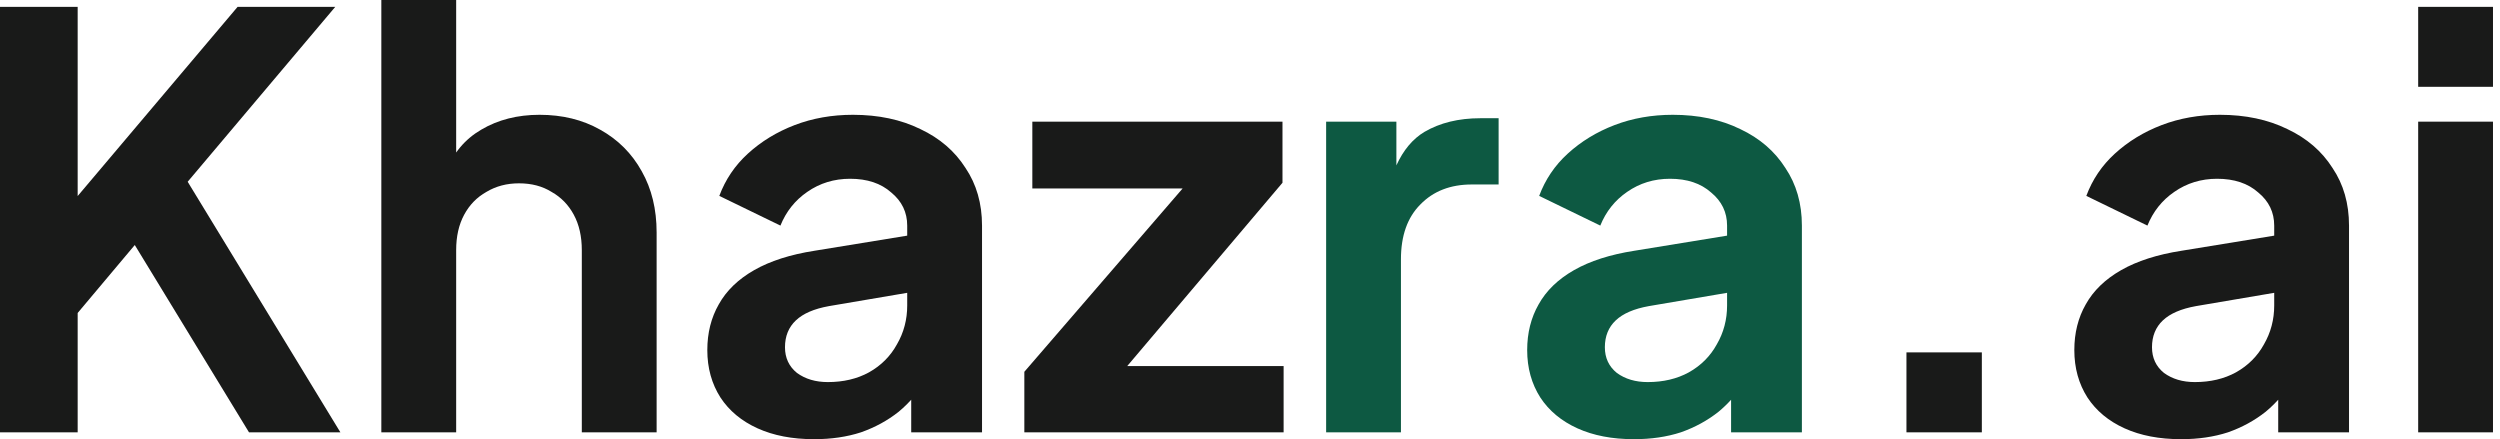<svg width="148" height="26" viewBox="0 0 148 26" fill="none" xmlns="http://www.w3.org/2000/svg">
<path d="M0 25.594V0.406H4.598V13.524L3.347 13.085L14.065 0.406H19.847L9.805 12.307L10.075 9.061L20.151 25.594H14.741L7.979 14.505L4.598 18.528V25.594H0Z" fill="#191A19"/>
<path d="M22.575 25.594V0H27.005V10.819L26.396 10.177C26.824 9.072 27.523 8.238 28.492 7.675C29.484 7.089 30.634 6.796 31.941 6.796C33.293 6.796 34.488 7.089 35.525 7.675C36.584 8.261 37.407 9.084 37.993 10.143C38.579 11.18 38.872 12.386 38.872 13.761V25.594H34.443V14.809C34.443 13.997 34.285 13.299 33.969 12.713C33.654 12.127 33.214 11.676 32.651 11.36C32.11 11.022 31.468 10.853 30.724 10.853C30.002 10.853 29.36 11.022 28.797 11.36C28.233 11.676 27.793 12.127 27.478 12.713C27.162 13.299 27.005 13.997 27.005 14.809V25.594H22.575Z" fill="#191A19"/>
<path d="M48.196 26C46.911 26 45.795 25.786 44.849 25.358C43.902 24.929 43.169 24.321 42.651 23.532C42.133 22.72 41.873 21.785 41.873 20.726C41.873 19.711 42.099 18.81 42.55 18.021C43 17.209 43.699 16.533 44.646 15.992C45.592 15.451 46.787 15.068 48.23 14.843L54.248 13.862V17.243L49.075 18.122C48.196 18.28 47.542 18.562 47.114 18.968C46.686 19.373 46.471 19.903 46.471 20.557C46.471 21.188 46.708 21.695 47.181 22.078C47.677 22.439 48.286 22.619 49.007 22.619C49.931 22.619 50.743 22.427 51.442 22.044C52.163 21.639 52.715 21.086 53.098 20.387C53.504 19.689 53.707 18.922 53.707 18.088V13.355C53.707 12.566 53.391 11.912 52.76 11.394C52.152 10.853 51.34 10.583 50.326 10.583C49.379 10.583 48.534 10.842 47.79 11.36C47.069 11.856 46.539 12.521 46.201 13.355L42.583 11.597C42.944 10.628 43.508 9.794 44.274 9.095C45.063 8.374 45.987 7.81 47.046 7.404C48.106 6.999 49.255 6.796 50.495 6.796C52.005 6.796 53.335 7.078 54.484 7.641C55.634 8.182 56.524 8.948 57.156 9.94C57.809 10.909 58.136 12.048 58.136 13.355V25.594H53.944V22.45L54.89 22.382C54.417 23.171 53.853 23.836 53.2 24.377C52.546 24.895 51.802 25.301 50.968 25.594C50.134 25.865 49.21 26 48.196 26Z" fill="#191A19"/>
<path d="M60.641 25.594V22.01L71.325 9.636L72.001 11.157H61.114V7.202H75.923V10.819L65.442 23.194L64.765 21.672H75.99V25.594H60.641Z" fill="#191A19"/>
<path d="M129.122 26C127.837 26 126.722 25.786 125.775 25.358C124.828 24.929 124.096 24.321 123.577 23.532C123.059 22.72 122.8 21.785 122.8 20.726C122.8 19.711 123.025 18.81 123.476 18.021C123.927 17.209 124.626 16.533 125.572 15.992C126.519 15.451 127.713 15.068 129.156 14.843L135.174 13.862V17.243L130.001 18.122C129.122 18.28 128.469 18.562 128.04 18.968C127.612 19.373 127.398 19.903 127.398 20.557C127.398 21.188 127.635 21.695 128.108 22.078C128.604 22.439 129.212 22.619 129.934 22.619C130.858 22.619 131.669 22.427 132.368 22.044C133.089 21.639 133.642 21.086 134.025 20.387C134.43 19.689 134.633 18.922 134.633 18.088V13.355C134.633 12.566 134.318 11.912 133.687 11.394C133.078 10.853 132.267 10.583 131.252 10.583C130.306 10.583 129.46 10.842 128.717 11.36C127.995 11.856 127.466 12.521 127.127 13.355L123.51 11.597C123.87 10.628 124.434 9.794 125.2 9.095C125.989 8.374 126.913 7.81 127.973 7.404C129.032 6.999 130.182 6.796 131.421 6.796C132.932 6.796 134.261 7.078 135.411 7.641C136.56 8.182 137.451 8.948 138.082 9.94C138.736 10.909 139.062 12.048 139.062 13.355V25.594H134.87V22.45L135.817 22.382C135.343 23.171 134.78 23.836 134.126 24.377C133.472 24.895 132.729 25.301 131.895 25.594C131.061 25.865 130.137 26 129.122 26Z" fill="#191A19"/>
<path d="M143.156 25.594V7.202H147.585V25.594H143.156ZM143.156 5.139V0.406H147.585V5.139H143.156Z" fill="#191A19"/>
<path d="M78.507 7.202V25.594H82.936V15.35C82.936 13.952 83.32 12.87 84.086 12.104C84.853 11.315 85.867 10.921 87.129 10.921H88.718V6.999H87.636C86.351 6.999 85.247 7.269 84.323 7.81C83.631 8.225 83.079 8.885 82.666 9.79V7.202H78.507Z" fill="#0D5942"/>
<path d="M112.862 20.861V25.594H117.325V20.861H112.862Z" fill="#191A19"/>
<path fill-rule="evenodd" clip-rule="evenodd" d="M102.48 25.594V23.666C102.246 23.923 101.998 24.16 101.736 24.377C101.082 24.895 100.338 25.301 99.504 25.594C98.67 25.865 97.746 26 96.732 26C95.447 26 94.331 25.786 93.385 25.358C92.438 24.929 91.705 24.321 91.187 23.532C90.669 22.72 90.409 21.785 90.409 20.726C90.409 19.711 90.635 18.81 91.086 18.021C91.536 17.209 92.235 16.533 93.182 15.992C94.129 15.451 95.323 15.068 96.766 14.843L102.243 13.95V13.355C102.243 12.566 101.927 11.912 101.296 11.394C100.688 10.853 99.876 10.583 98.862 10.583C97.915 10.583 97.07 10.842 96.326 11.36C95.605 11.856 95.075 12.521 94.737 13.355L91.119 11.597C91.48 10.628 92.043 9.794 92.81 9.095C93.599 8.374 94.523 7.81 95.582 7.404C96.642 6.999 97.791 6.796 99.031 6.796C100.541 6.796 101.871 7.078 103.021 7.641C104.17 8.182 105.06 8.948 105.692 9.94C106.345 10.909 106.672 12.048 106.672 13.355V25.594H102.48ZM97.611 18.122L102.243 17.335V18.088C102.243 18.922 102.04 19.689 101.634 20.387C101.251 21.086 100.699 21.639 99.978 22.044C99.279 22.427 98.468 22.619 97.543 22.619C96.822 22.619 96.213 22.439 95.718 22.078C95.244 21.695 95.008 21.188 95.008 20.557C95.008 19.903 95.222 19.373 95.65 18.968C96.078 18.562 96.732 18.28 97.611 18.122Z" fill="#0D5942"/>
</svg>
